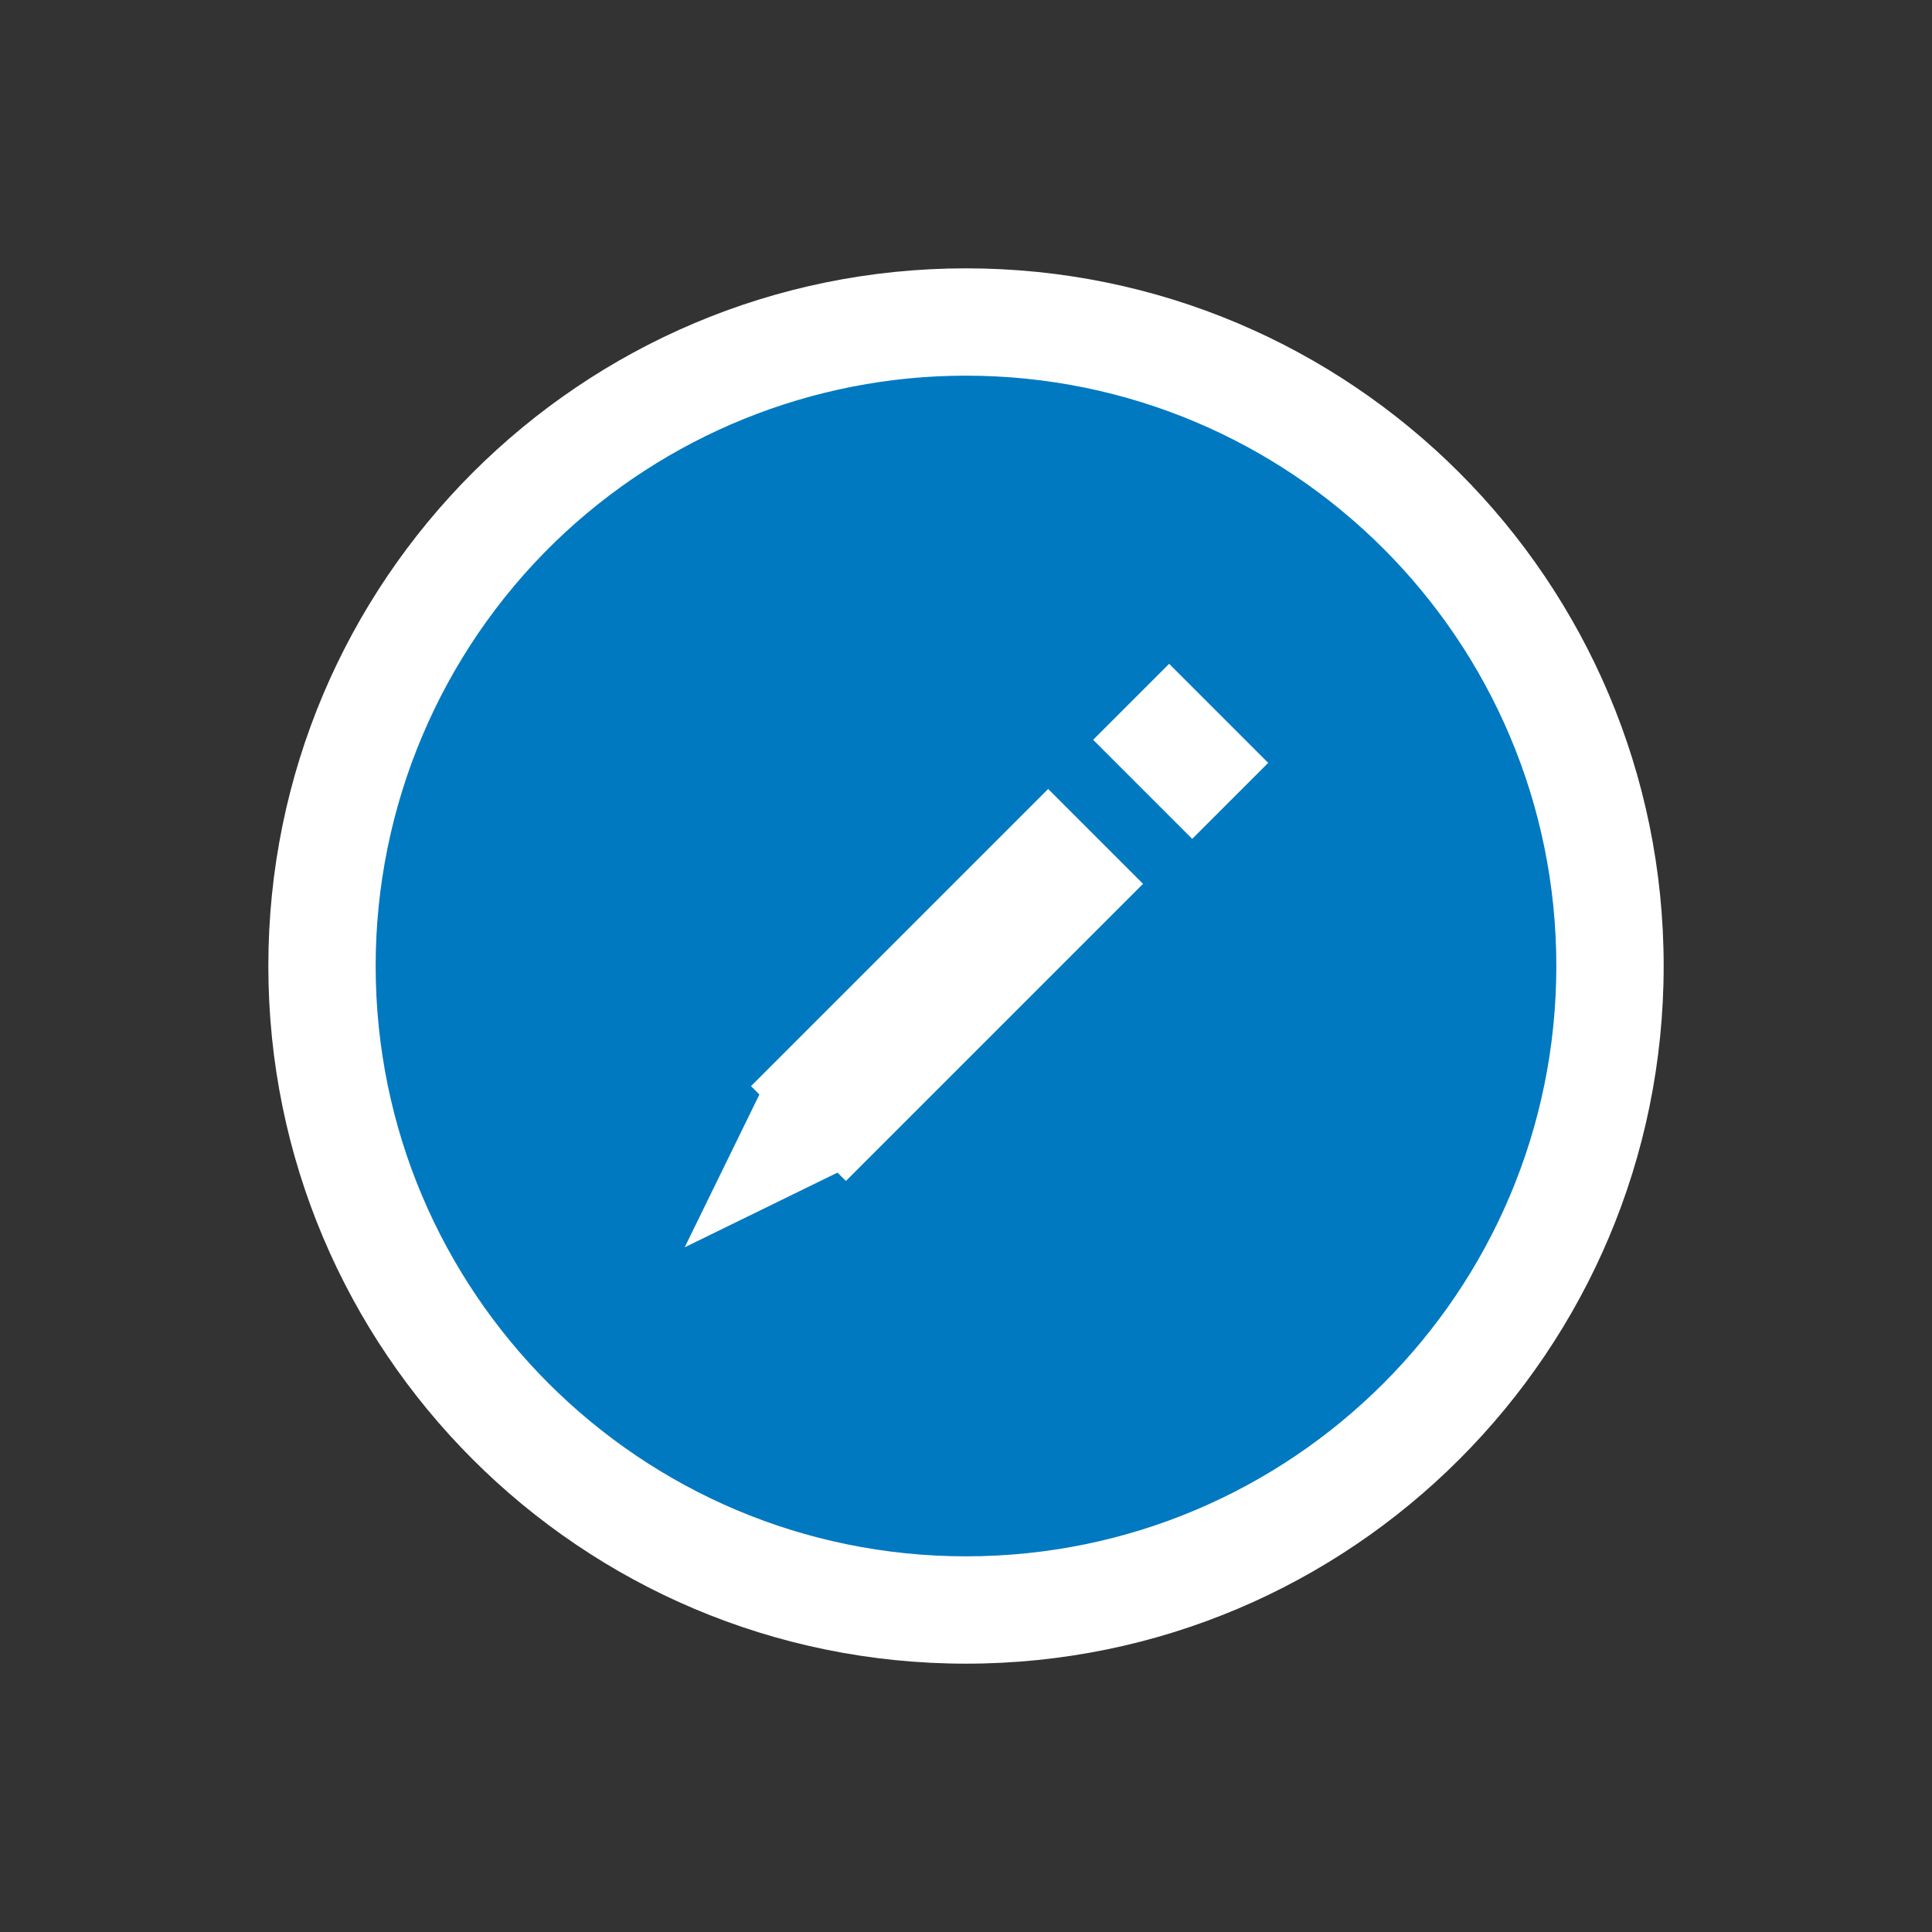 <?xml version="1.0" encoding="UTF-8" standalone="no"?>
<svg
   xmlns:dc="http://purl.org/dc/elements/1.1/"
   xmlns:cc="http://creativecommons.org/ns#"
   xmlns:rdf="http://www.w3.org/1999/02/22-rdf-syntax-ns#"
   xmlns:svg="http://www.w3.org/2000/svg"
   xmlns="http://www.w3.org/2000/svg"
   version="1.1"
   width="36"
   height="36"
   id="svg13094">
  <rect width="100%" height="100%" fill="#333333" stroke="none"/>
  <defs
     id="defs4">
    <style
       id="current-color-scheme"
       type="text/css">.ColorScheme-Text {color:#090d11;}.ColorScheme-Background{color:#ffffff;}.ColorScheme-Highlight{color:#0079c1;}</style>
  </defs>
  <path
     style="fill:currentColor;fill-opacity:1;stroke-width:0.468"
     class="ColorScheme-Background"
     d="M 31,18 C 31,25.18 25.18,31 18,31 10.82,31 5,25.18 5,18 5,10.82 10.82,5 18,5 25.18,5 31,10.82 31,18 Z"
     id="path3000" />
  <path
     id="path3778"
     class="ColorScheme-Highlight"
     d="M 18 7 C 15.138 6.999 12.388 8.114 10.334 10.107 C 8.202 12.18 6.999 15.027 7 18 C 7.001 24.075 11.925 28.999 18 29 C 24.075 28.999 28.999 24.075 29 18 C 28.999 11.925 24.075 7.001 18 7 z M 21.785 12.369 L 23.631 14.215 L 22.215 15.631 L 20.369 13.785 L 21.785 12.369 z M 19.531 14.701 L 21.299 16.469 L 15.762 22.006 L 15.605 21.85 L 12.758 23.242 L 14.15 20.395 L 13.994 20.238 L 19.531 14.701 z "
     style="fill:currentColor;fill-opacity:1" />
</svg>
